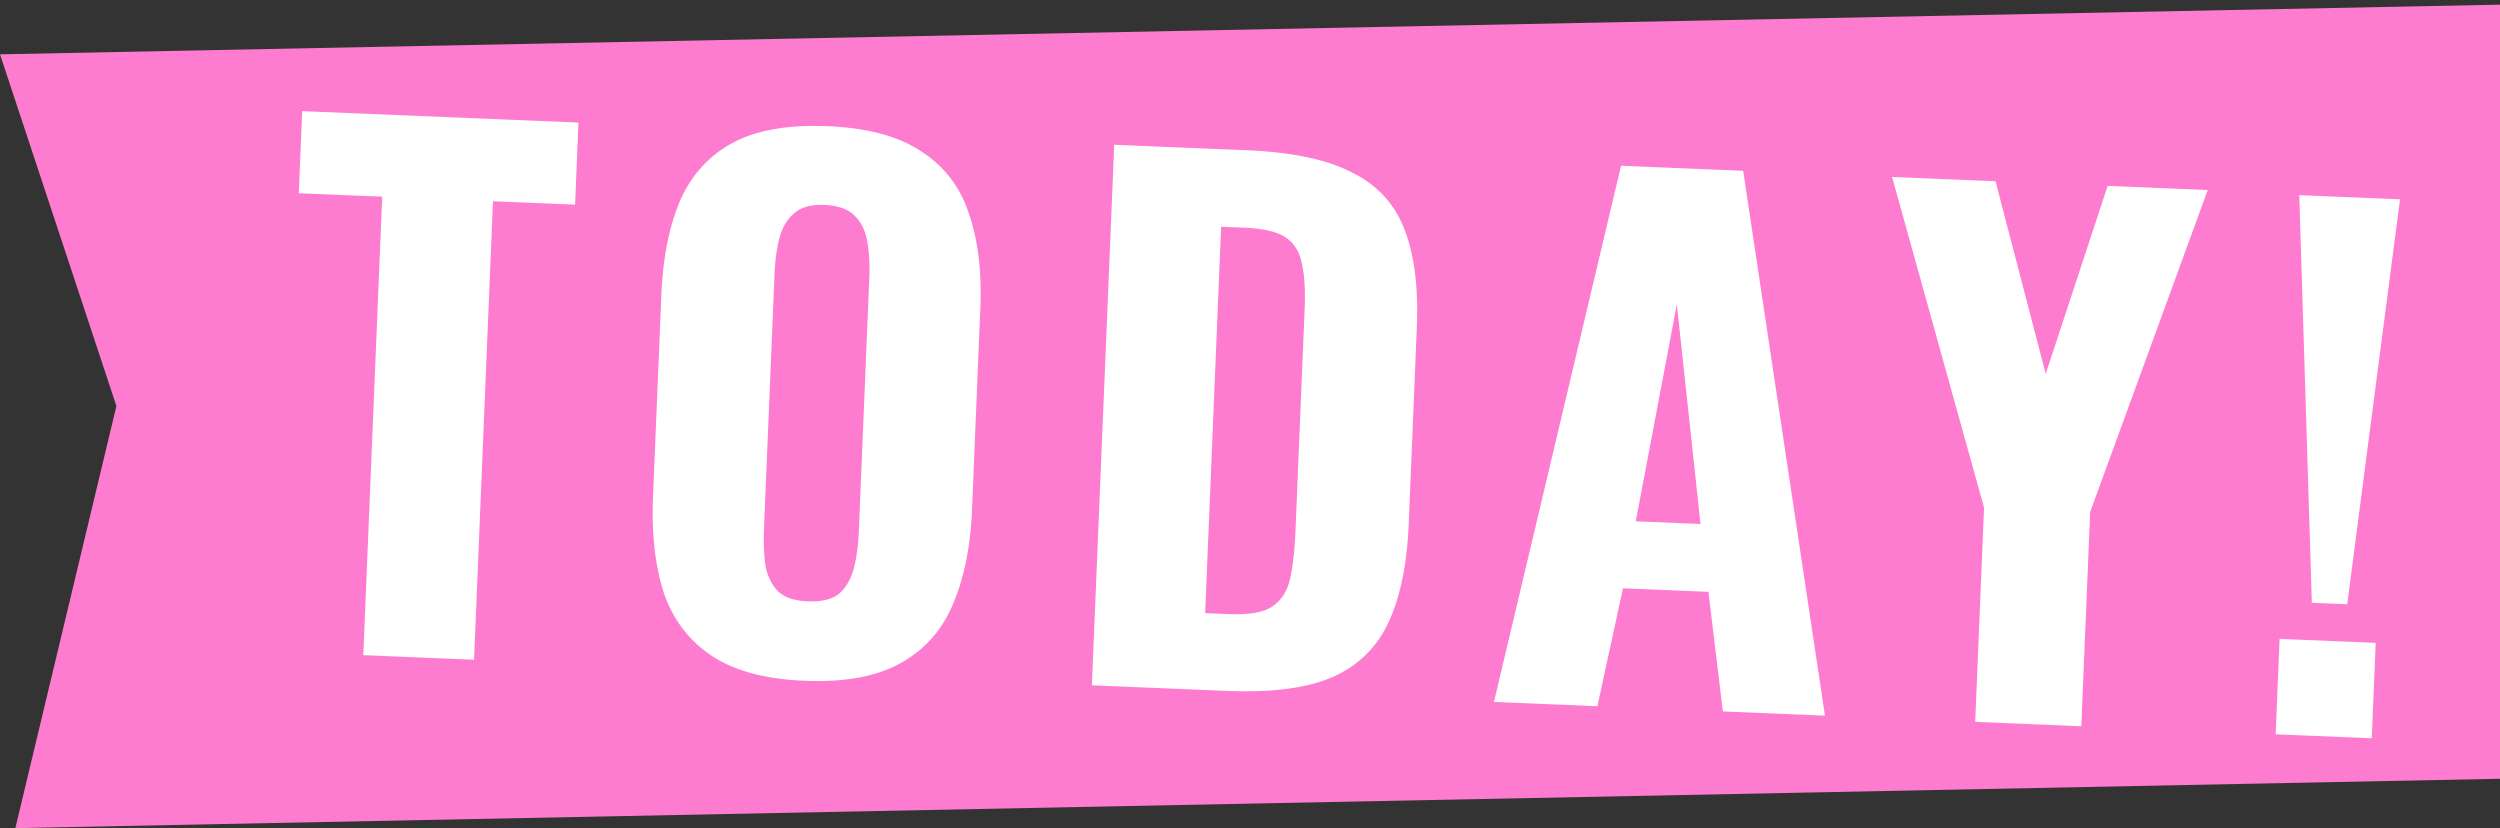 <svg width="160" height="53" viewBox="0 0 160 53" fill="none" xmlns="http://www.w3.org/2000/svg"><rect x="0" y="0" width="160" height="53" fill="#333333" stroke="none"/><path d="M175.018 0L0 3.477l7.45 22.509L.982 53 176 49.523l-8.41-17.959L175.018 0z" fill="#FD7CCF"/><path d="M23.25 41.93l1.211-29.343-5.338-.22.216-5.254 17.683.732-.217 5.253-5.254-.217-1.212 29.342-7.09-.293zm28.239 1.639c-2.534-.105-4.523-.644-5.966-1.616-1.443-.973-2.457-2.312-3.043-4.02-.556-1.734-.785-3.782-.687-6.146l.533-12.898c.097-2.364.494-4.372 1.19-6.026.724-1.653 1.845-2.89 3.362-3.712 1.517-.821 3.543-1.18 6.077-1.075 2.563.106 4.565.646 6.008 1.618 1.473.945 2.488 2.27 3.045 3.977.586 1.678.831 3.7.733 6.062l-.532 12.9c-.098 2.362-.51 4.385-1.235 6.066-.696 1.654-1.817 2.905-3.364 3.754-1.518.85-3.559 1.222-6.121 1.116zm.21-5.083c.91.038 1.588-.134 2.032-.514.444-.41.752-.953.923-1.63.172-.707.274-1.459.307-2.256l.676-16.358a10.89 10.89 0 00-.122-2.23c-.114-.689-.377-1.242-.787-1.658-.41-.445-1.07-.686-1.981-.724-.855-.035-1.504.152-1.949.561-.443.381-.75.91-.921 1.588-.17.678-.272 1.415-.305 2.212l-.676 16.358c-.033.797-.007 1.554.077 2.271.114.69.376 1.256.786 1.701.41.416 1.057.643 1.94.68zM69.88 43.86l1.43-34.595 8.456.35c2.933.121 5.195.6 6.786 1.436 1.62.808 2.74 2.038 3.356 3.69.617 1.622.874 3.687.77 6.192l-.52 12.6c-.106 2.563-.534 4.656-1.286 6.279-.752 1.623-1.955 2.8-3.611 3.53-1.627.703-3.878.994-6.754.875l-8.627-.357zm7.25-4.62l1.495.062c1.31.054 2.243-.107 2.8-.483.588-.403.97-1 1.144-1.792.177-.82.29-1.828.34-3.024l.589-14.265c.049-1.196-.011-2.154-.181-2.874-.14-.748-.488-1.304-1.043-1.67-.527-.363-1.417-.571-2.67-.623l-1.452-.06-1.022 24.73zm18.483 5.685l8.135-34.318 7.816.324 5.233 34.871-6.534-.27-.925-7.654-5.467-.227-1.638 7.548-6.62-.274zm9.077-11.56l4.143.17-1.516-14.052-2.627 13.881zm21.722 12.835l.567-13.71-5.886-21.165 6.62.274 3.213 12.326 3.963-12.03 6.406.266-7.525 20.61-.567 13.71-6.791-.281zm21.546-7.622l-.805-26.089 6.449.267-3.38 25.915-2.264-.093zm-2.316 8.418l.252-6.108 6.151.255-.253 6.107-6.15-.254z" fill="#fff"/></svg>